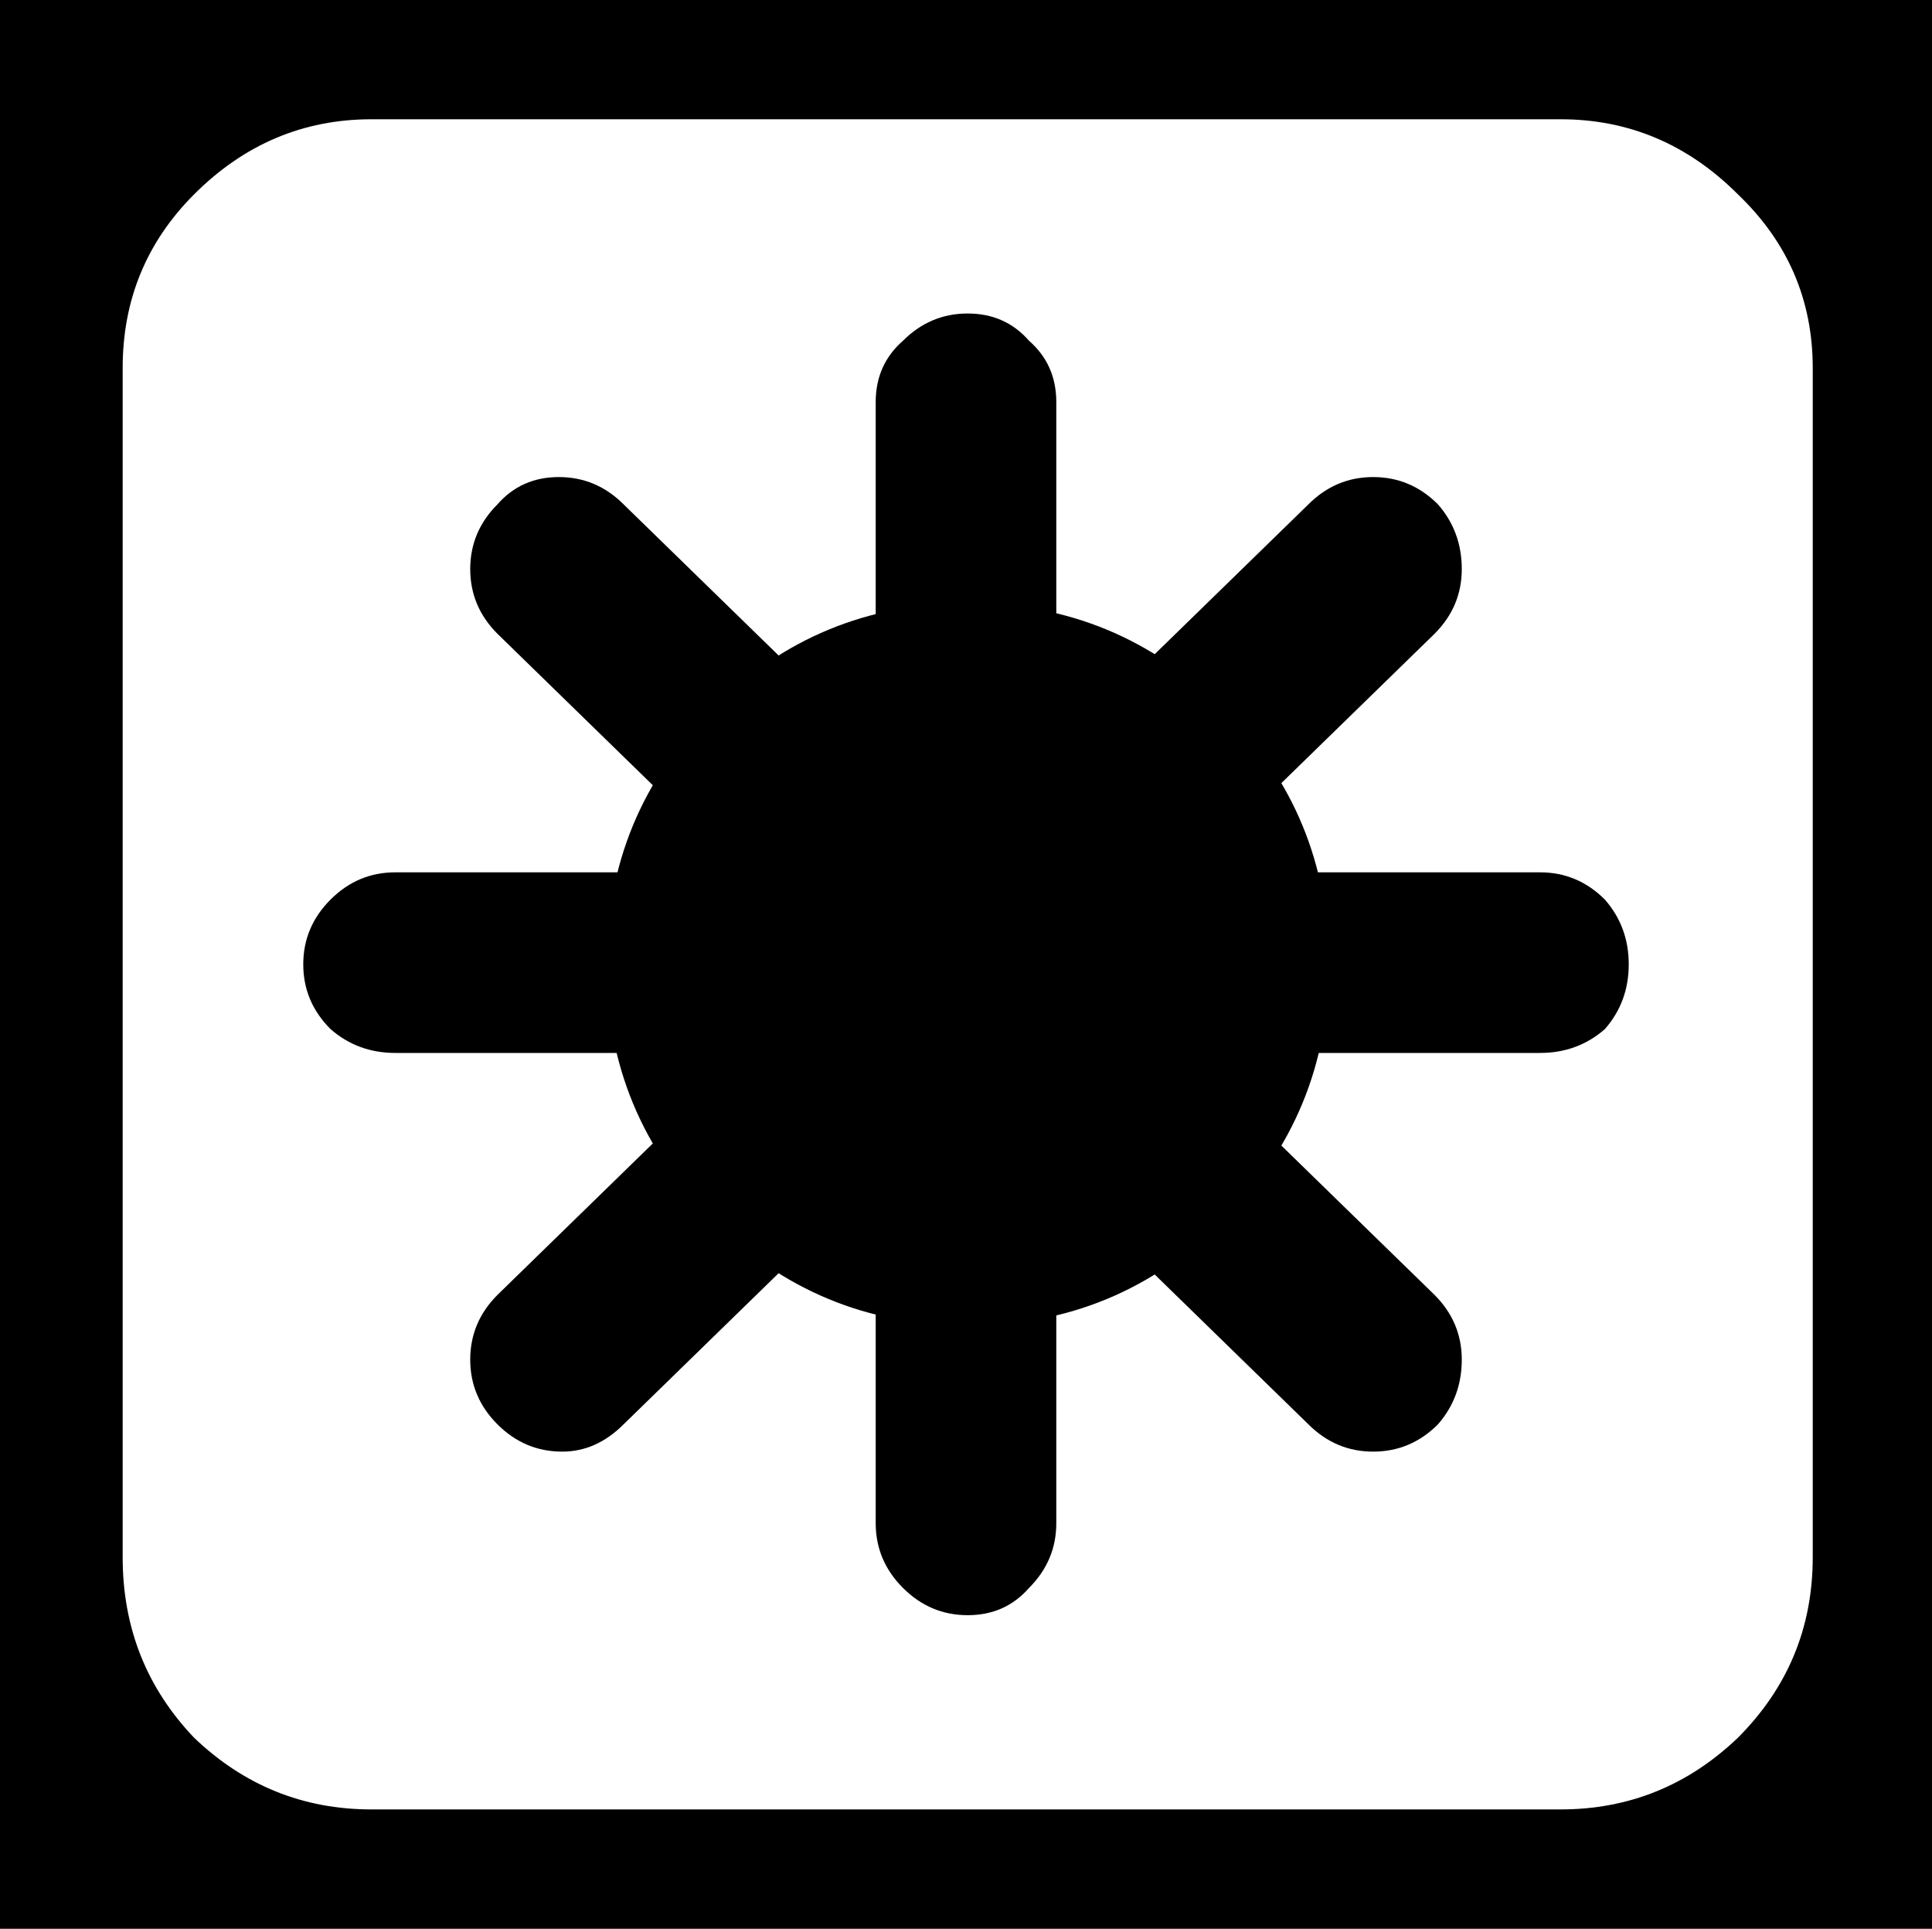<?xml version="1.0" encoding="UTF-8" standalone="no"?>
<svg xmlns:ffdec="https://www.free-decompiler.com/flash" xmlns:xlink="http://www.w3.org/1999/xlink" ffdec:objectType="shape" height="28.3px" width="28.35px" xmlns="http://www.w3.org/2000/svg">
  <rect width="100%" height="100%" fill="#808080" stroke="none"/>
  <g transform="matrix(1.0, 0.0, 0.0, 1.0, 14.15, 14.15)">
    <path d="M-14.15 -14.15 L14.2 -14.15 14.2 14.15 -14.15 14.15 -14.15 -14.15" fill="#000000" fill-rule="evenodd" stroke="none"/>
    <path d="M-11.3 -11.3 Q-10.2 -12.4 -8.7 -12.4 L8.75 -12.4 Q10.25 -12.4 11.35 -11.3 12.45 -10.25 12.45 -8.75 L12.45 8.7 Q12.45 10.25 11.35 11.35 10.25 12.4 8.75 12.4 L-8.7 12.4 Q-10.2 12.4 -11.3 11.35 -12.35 10.25 -12.35 8.7 L-12.35 -8.75 Q-12.35 -10.25 -11.3 -11.3" fill="#ffffff" fill-rule="evenodd" stroke="none"/>
    <path d="M5.35 0.0 Q5.35 2.2 3.8 3.75 2.25 5.3 0.05 5.3 -2.15 5.3 -3.7 3.75 -5.25 2.2 -5.25 0.0 -5.25 -2.2 -3.7 -3.75 -2.15 -5.3 0.05 -5.3 2.25 -5.3 3.8 -3.75 5.35 -2.2 5.35 0.0" fill="#000000" fill-rule="evenodd" stroke="none"/>
    <path d="M9.4 0.95 Q9.0 1.3 8.45 1.3 L-8.35 1.3 Q-8.9 1.3 -9.3 0.95 -9.7 0.55 -9.7 0.0 -9.7 -0.55 -9.3 -0.95 -8.9 -1.35 -8.35 -1.35 L8.45 -1.35 Q9.0 -1.35 9.4 -0.95 9.75 -0.55 9.75 0.0 9.75 0.55 9.4 0.95" fill="#000000" fill-rule="evenodd" stroke="none"/>
    <path d="M1.35 -8.25 L1.35 8.2 Q1.35 8.75 0.95 9.15 0.6 9.55 0.05 9.55 -0.5 9.55 -0.9 9.15 -1.3 8.75 -1.3 8.2 L-1.3 -8.25 Q-1.3 -8.8 -0.9 -9.15 -0.5 -9.55 0.05 -9.55 0.6 -9.55 0.95 -9.15 1.35 -8.8 1.35 -8.25" fill="#000000" fill-rule="evenodd" stroke="none"/>
    <path d="M-5.0 -6.75 L6.9 4.85 Q7.3 5.25 7.3 5.8 7.3 6.35 6.95 6.75 6.55 7.15 6.0 7.15 5.45 7.15 5.05 6.75 L-6.85 -4.85 Q-7.25 -5.25 -7.25 -5.8 -7.25 -6.35 -6.85 -6.75 -6.5 -7.15 -5.95 -7.15 -5.4 -7.15 -5.0 -6.75" fill="#000000" fill-rule="evenodd" stroke="none"/>
    <path d="M6.9 -4.85 L-5.0 6.75 Q-5.4 7.15 -5.9 7.15 -6.45 7.15 -6.85 6.75 -7.25 6.35 -7.25 5.8 -7.25 5.25 -6.85 4.85 L5.05 -6.75 Q5.45 -7.15 6.0 -7.15 6.55 -7.15 6.95 -6.75 7.3 -6.35 7.3 -5.8 7.3 -5.25 6.9 -4.85" fill="#000000" fill-rule="evenodd" stroke="none"/>
  </g>
</svg>
